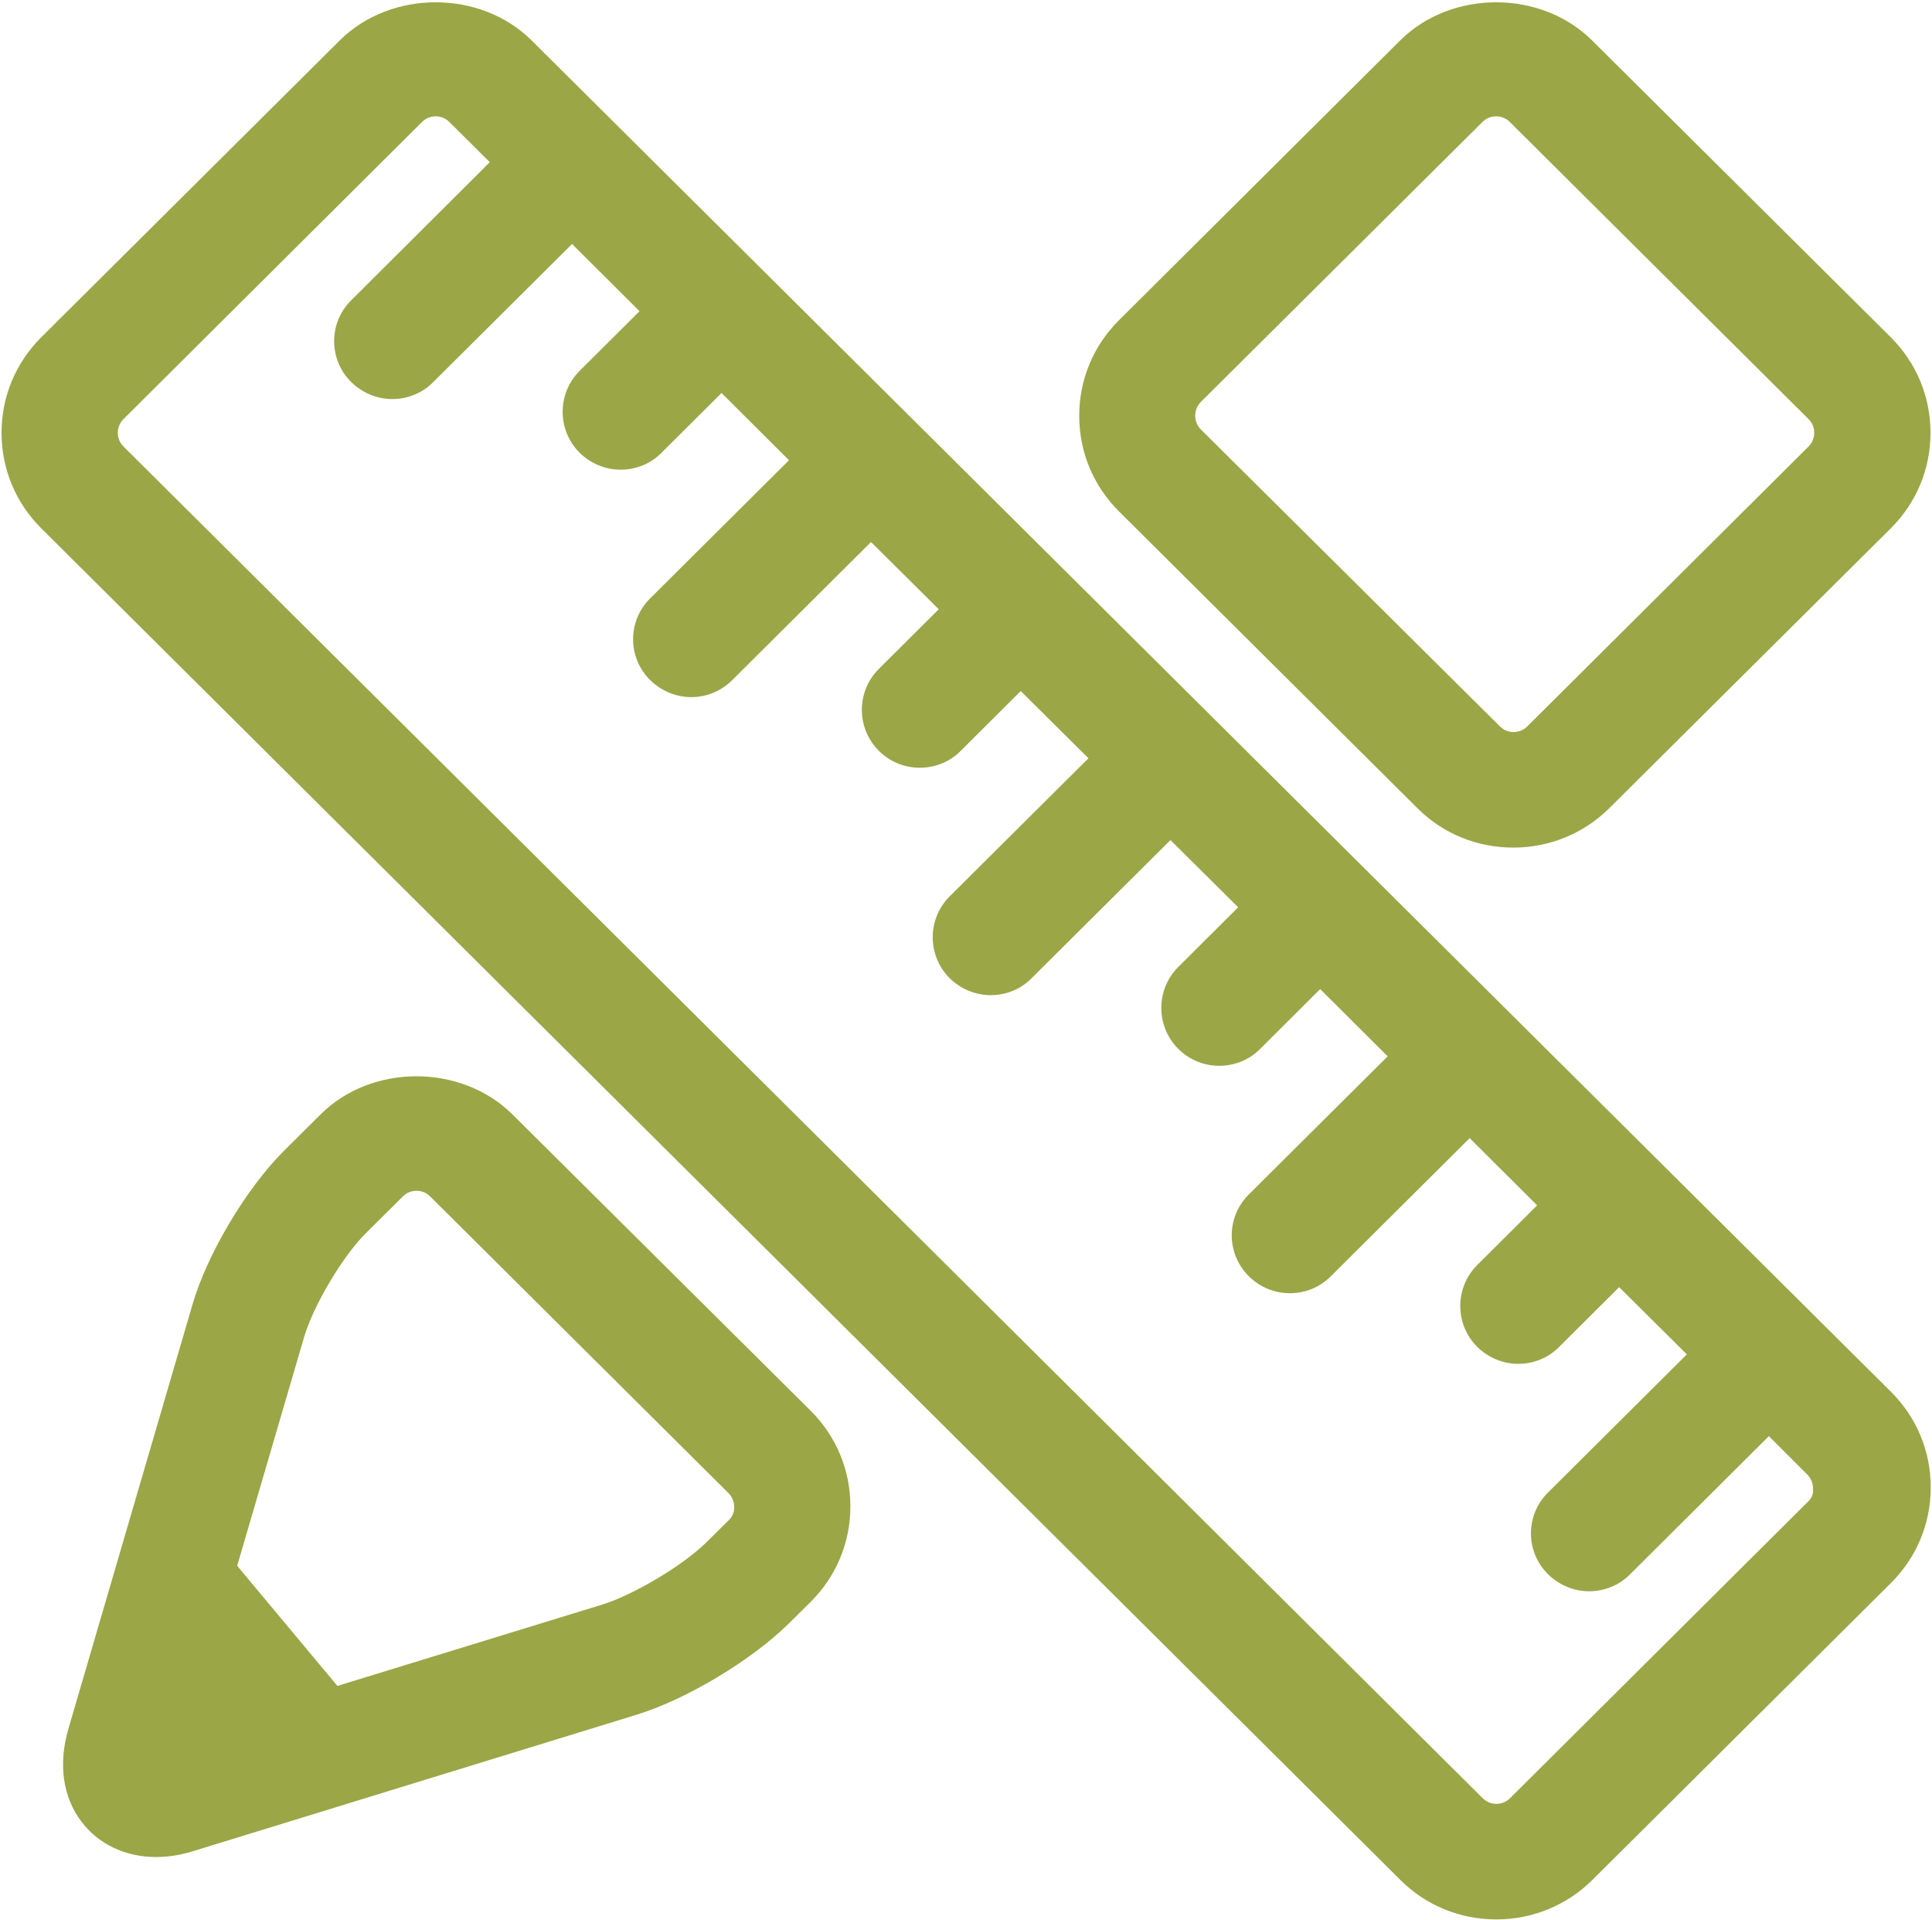 <svg width="622" height="618" viewBox="0 0 622 618" fill="none" xmlns="http://www.w3.org/2000/svg">
<path d="M456.359 260.172C464.562 268.375 475.578 272.828 487.219 272.828C498.859 272.828 509.875 268.297 518.078 260.172L608.781 170.016C616.984 161.812 621.516 150.953 621.516 139.313C621.516 127.672 616.984 116.812 608.781 108.609L512.531 12.984C496.047 -3.344 467.297 -3.344 450.813 12.984L360.188 103.141C351.984 111.344 347.453 122.203 347.453 133.844C347.453 145.484 351.984 156.344 360.188 164.547L456.359 260.172ZM386.594 129.391L477.297 39.234C478.859 37.672 480.734 37.438 481.672 37.438C482.609 37.438 484.484 37.672 486.047 39.234L582.297 134.938C583.859 136.5 584.094 138.375 584.094 139.313C584.094 140.25 583.859 142.125 582.297 143.688L491.672 233.844C490.109 235.406 488.234 235.641 487.297 235.641C486.359 235.641 484.484 235.406 482.922 233.844L386.594 138.219C385.031 136.656 384.797 134.781 384.797 133.844C384.797 132.906 385.031 130.953 386.594 129.391ZM164.953 358.688C148.469 342.359 119.641 342.359 103.234 358.688L91.281 370.562C79.328 382.516 66.672 403.688 61.984 419.859L22.062 556.344C18.703 567.75 20.188 578.375 26.203 586.344C31.672 593.609 40.422 597.75 50.188 597.75C54.094 597.75 58.234 597.125 62.375 595.797L204.875 551.969C220.969 547.047 242.141 534.312 254.016 522.516L261.047 515.562C269.25 507.359 273.781 496.5 273.781 484.859C273.781 473.219 269.25 462.359 261.047 454.156L164.953 358.688ZM234.641 489.312L227.609 496.266C220.109 503.766 204.016 513.375 193.859 516.5L108.625 542.672L76.359 504L97.922 430.328C100.891 420.25 110.344 404.312 117.766 396.969L129.719 385.094C131.281 383.531 133.156 383.297 134.094 383.297C135.031 383.297 136.906 383.531 138.469 385.094L234.562 480.641C236.125 482.203 236.359 484.078 236.359 485.016C236.438 485.953 236.203 487.828 234.641 489.312ZM171.125 12.984C154.641 -3.344 125.891 -3.344 109.406 12.984L13.234 108.609C5.031 116.812 0.5 127.672 0.5 139.313C0.5 150.953 5.031 161.812 13.234 170.016L450.891 605.172C459.094 613.375 470.109 617.828 481.75 617.828C493.391 617.828 504.406 613.297 512.609 605.172L608.859 509.469C617.062 501.266 621.594 490.406 621.594 478.766C621.594 467.125 617.062 456.266 608.859 448.062L171.125 12.984ZM582.297 483.141L486.125 578.844C484.563 580.406 482.688 580.641 481.75 580.641C480.812 580.641 478.938 580.406 477.375 578.844L39.719 143.688C38.156 142.125 37.922 140.25 37.922 139.313C37.922 138.375 38.156 136.5 39.719 134.938L135.891 39.234C137.453 37.672 139.328 37.438 140.266 37.438C141.203 37.438 143.078 37.672 144.641 39.234L157.687 52.203L113.078 96.656C105.734 103.922 105.734 115.719 113.078 122.984C116.75 126.578 121.516 128.453 126.281 128.453C131.047 128.453 135.891 126.656 139.484 122.984L184.172 78.531L205.891 100.172L186.594 119.391C179.328 126.656 179.328 138.453 186.594 145.719C190.266 149.312 195.031 151.188 199.797 151.188C204.562 151.188 209.406 149.391 213 145.719L232.297 126.5L254.016 148.141L209.328 192.594C201.984 199.859 201.984 211.656 209.328 218.922C213 222.516 217.766 224.391 222.531 224.391C227.297 224.391 232.062 222.594 235.734 218.922L280.422 174.469L302.219 196.109L282.922 215.328C275.656 222.594 275.656 234.391 282.922 241.656C286.594 245.328 291.359 247.125 296.125 247.125C300.891 247.125 305.734 245.328 309.328 241.656L328.625 222.438L350.422 244.078L305.734 288.531C298.469 295.797 298.469 307.594 305.734 314.859C309.406 318.453 314.172 320.328 318.938 320.328C323.703 320.328 328.547 318.531 332.141 314.859L376.828 270.406L398.625 292.047L379.328 311.266C372.062 318.531 372.062 330.328 379.328 337.594C383 341.266 387.766 343.062 392.531 343.062C397.297 343.062 402.141 341.266 405.734 337.594L425.031 318.375L446.75 340.016L402.062 384.469C394.719 391.734 394.719 403.531 402.062 410.797C405.734 414.469 410.5 416.266 415.266 416.266C420.031 416.266 424.797 414.469 428.469 410.797L473.156 366.344L494.875 387.984L475.578 407.203C468.313 414.469 468.313 426.266 475.578 433.531C479.25 437.125 484.016 439 488.781 439C493.547 439 498.391 437.203 501.984 433.531L521.281 414.312L543.078 435.953L498.391 480.406C491.047 487.672 491.047 499.469 498.391 506.734C502.063 510.328 506.828 512.203 511.594 512.203C516.359 512.203 521.203 510.406 524.797 506.734L569.484 462.281L581.906 474.703C583.469 476.266 583.703 478.141 583.703 479.078C583.703 480.016 583.859 481.578 582.297 483.141Z" fill="#9BA646"/>
</svg>

